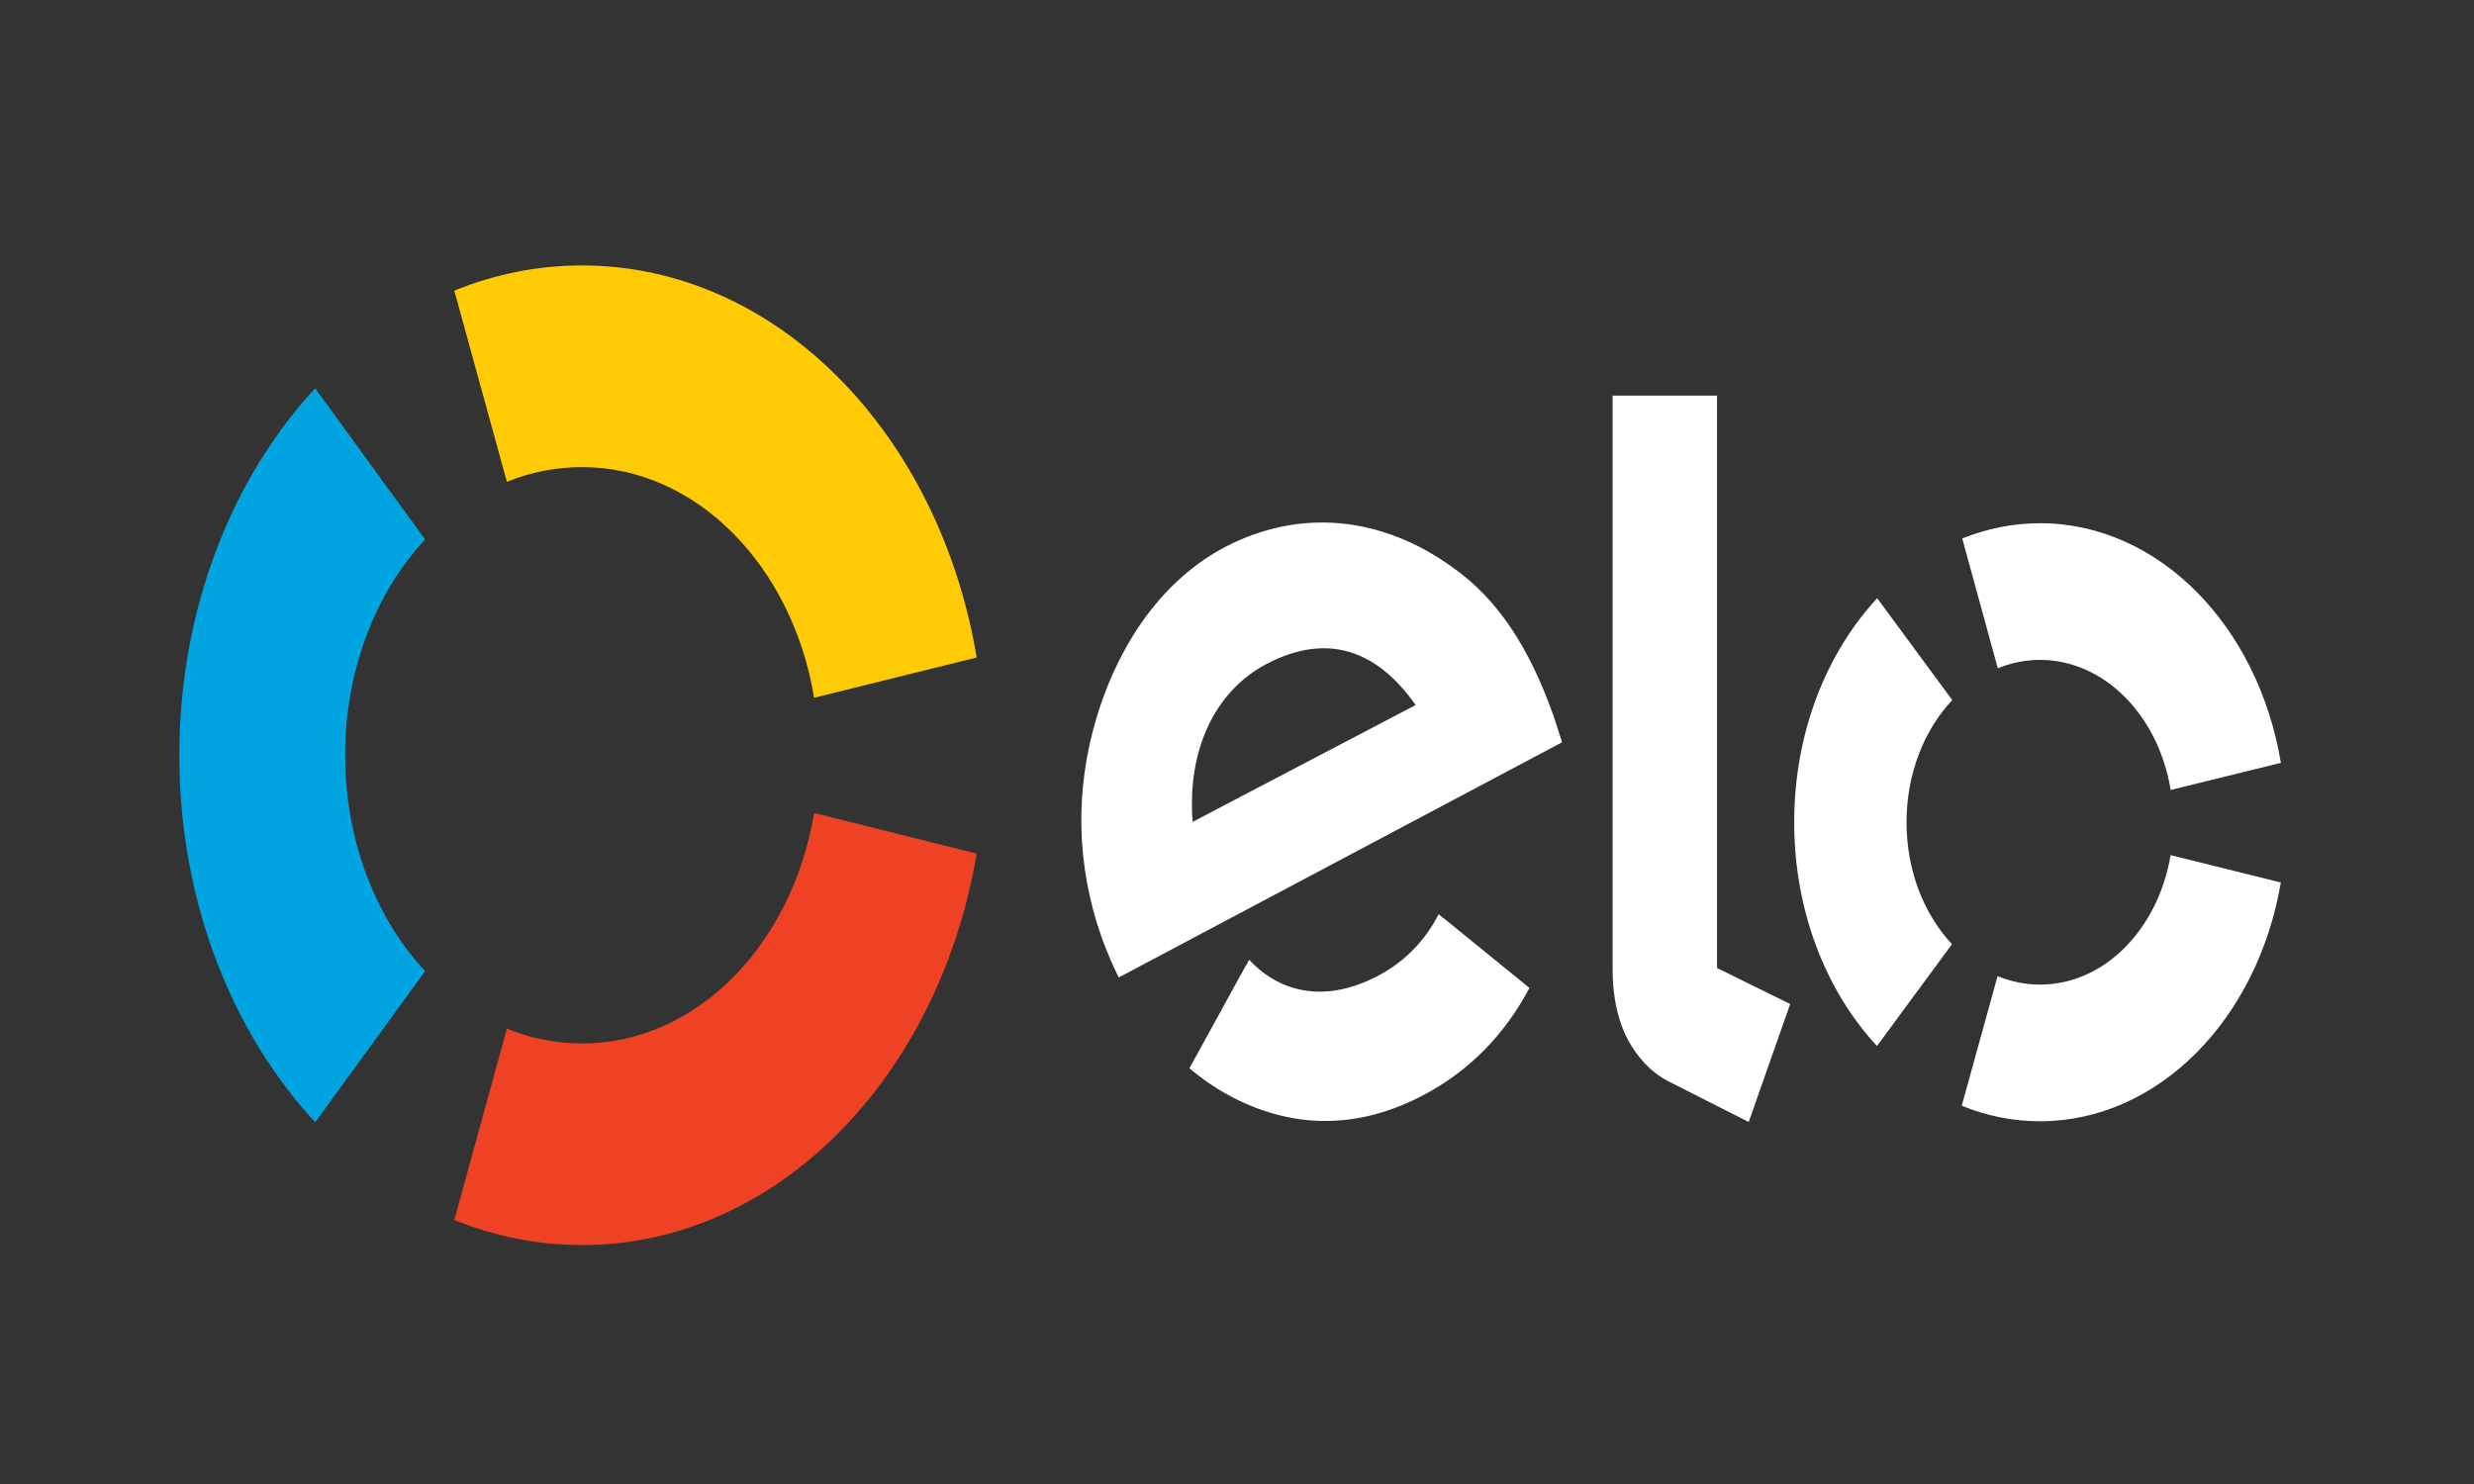<svg width="35" height="21" viewBox="0 0 35 21" fill="none" xmlns="http://www.w3.org/2000/svg">
<rect x="0" y="0" width="35" height="21" fill="#333333" stroke="none"/>
<g clip-path="url(#clip0_1404_250)">
<path d="M7.171 6.818C7.506 6.682 7.863 6.61 8.233 6.61C9.855 6.61 11.209 8.011 11.518 9.874L13.817 9.304C13.29 6.139 10.99 3.756 8.233 3.756C7.601 3.756 6.996 3.881 6.427 4.113L7.171 6.818Z" fill="#FFCB05"/>
<path d="M4.459 15.881L6.014 13.743C5.32 12.995 4.883 11.903 4.883 10.687C4.883 9.472 5.32 8.38 6.014 7.634L4.459 5.495C3.281 6.765 2.537 8.621 2.537 10.687C2.537 12.754 3.281 14.61 4.459 15.881Z" fill="#00A4E0"/>
<path d="M11.518 11.505C11.207 13.366 9.855 14.766 8.235 14.766C7.863 14.766 7.504 14.693 7.171 14.556L6.427 17.264C6.996 17.494 7.603 17.619 8.235 17.619C10.989 17.619 13.287 15.24 13.817 12.079L11.518 11.505Z" fill="#EF4123"/>
<path d="M15.827 13.832C15.751 13.683 15.65 13.446 15.587 13.27C15.223 12.242 15.207 11.178 15.513 10.156C15.851 9.036 16.496 8.179 17.331 7.741C18.38 7.193 19.539 7.299 20.545 8.025C21.183 8.471 21.635 9.159 21.979 10.133C22.022 10.258 22.061 10.39 22.099 10.504L15.827 13.832ZM17.922 9.394C17.176 9.783 16.792 10.634 16.873 11.63L20.027 9.977C19.484 9.202 18.779 8.945 17.922 9.394ZM20.42 12.99C20.418 12.99 20.418 12.992 20.418 12.992L20.353 12.937C20.164 13.308 19.871 13.611 19.5 13.806C18.795 14.179 18.142 14.083 17.672 13.582L17.629 13.661C17.629 13.661 17.629 13.66 17.627 13.66L16.827 15.117C17.026 15.285 17.239 15.427 17.462 15.541C18.346 15.988 19.25 15.966 20.141 15.495C20.786 15.155 21.291 14.637 21.637 13.98L20.42 12.99ZM24.291 5.598V13.698L25.326 14.208L24.739 15.877L23.596 15.298C23.34 15.162 23.165 14.956 23.034 14.722C22.907 14.485 22.814 14.157 22.814 13.719V5.598H24.291ZM26.972 11.636C26.972 10.946 27.223 10.326 27.619 9.907L26.557 8.465C25.837 9.24 25.383 10.372 25.383 11.632C25.381 12.894 25.835 14.027 26.554 14.802L27.615 13.361C27.22 12.939 26.972 12.323 26.972 11.636ZM28.858 13.933C28.65 13.933 28.448 13.889 28.26 13.813L27.753 15.647C28.1 15.789 28.47 15.867 28.857 15.867C30.538 15.868 31.941 14.416 32.267 12.488L30.708 12.101C30.531 13.149 29.77 13.935 28.858 13.933ZM28.863 7.404C28.477 7.404 28.107 7.481 27.76 7.62L28.263 9.456C28.452 9.38 28.653 9.338 28.861 9.338C29.775 9.34 30.537 10.129 30.709 11.179L32.268 10.795C31.948 8.864 30.546 7.406 28.863 7.404Z" fill="white"/>
</g>
<defs>
<clipPath id="clip0_1404_250">
<rect width="35" height="20" fill="white" transform="translate(0 0.691)"/>
</clipPath>
</defs>
</svg>
